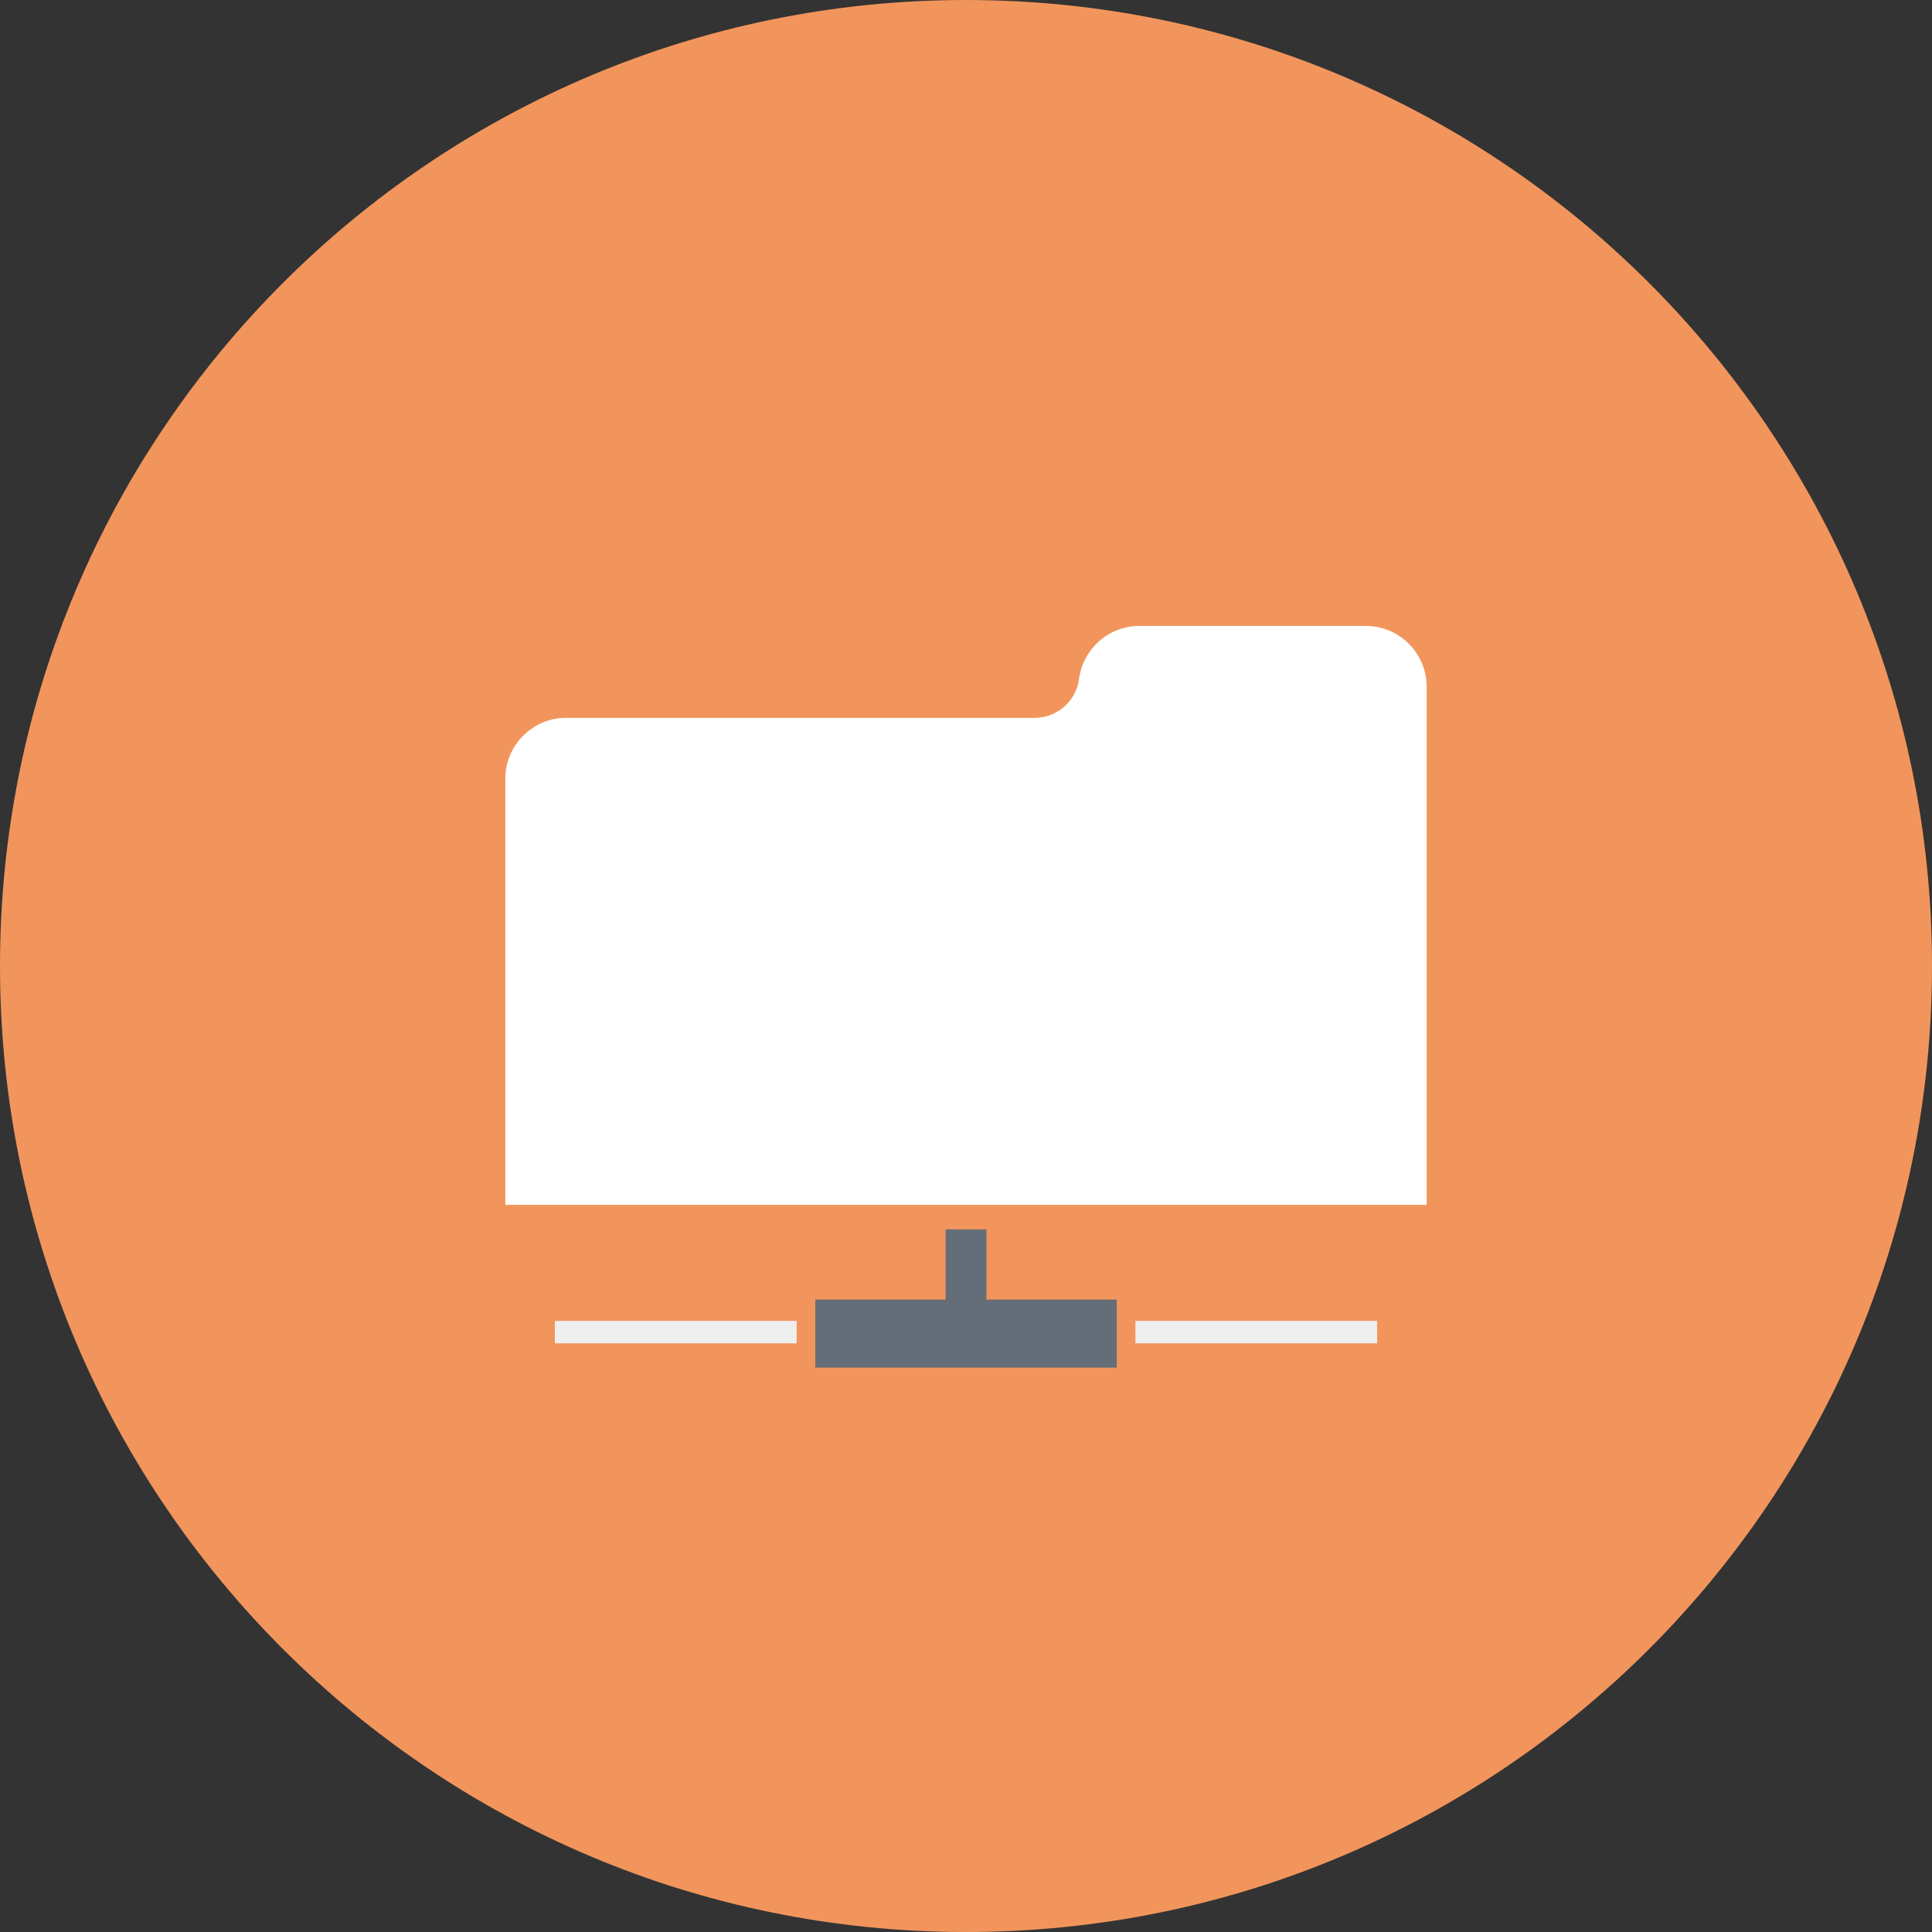 <svg viewBox="0 0 499.997 500.002" xmlns="http://www.w3.org/2000/svg"><rect x="0" y="0" width="499.997" height="500.002" fill="#333333" stroke="none"/><path d="M250.001 0C111.93 0 0 111.93 0 249.997c0 138.066 111.93 250.005 250.001 250.005 138.066 0 249.996-111.939 249.996-250.005C499.997 111.93 388.067 0 250.001 0z" fill="#f2955c"/><path fill="#efeff0" d="M293.841 341.838h62.548v5.811h-62.548zM143.606 341.838h62.555v5.811h-62.555z"/><path fill="#656d78" d="M244.723 318.152h10.561v18.176h33.733v17.599h-78.022v-17.599h33.728z"/><g><path d="M369.214 177.708v134.103H130.783V201.497c0-8.64 7.07-15.717 15.724-15.717h121.268c5.579 0 10.243-3.958 11.339-9.216.066-.306.122-.636.158-.956 1.033-7.655 7.623-13.616 15.562-13.616h58.662c8.648-.001 15.718 7.067 15.718 15.716z" fill="#fff"/></g></svg>